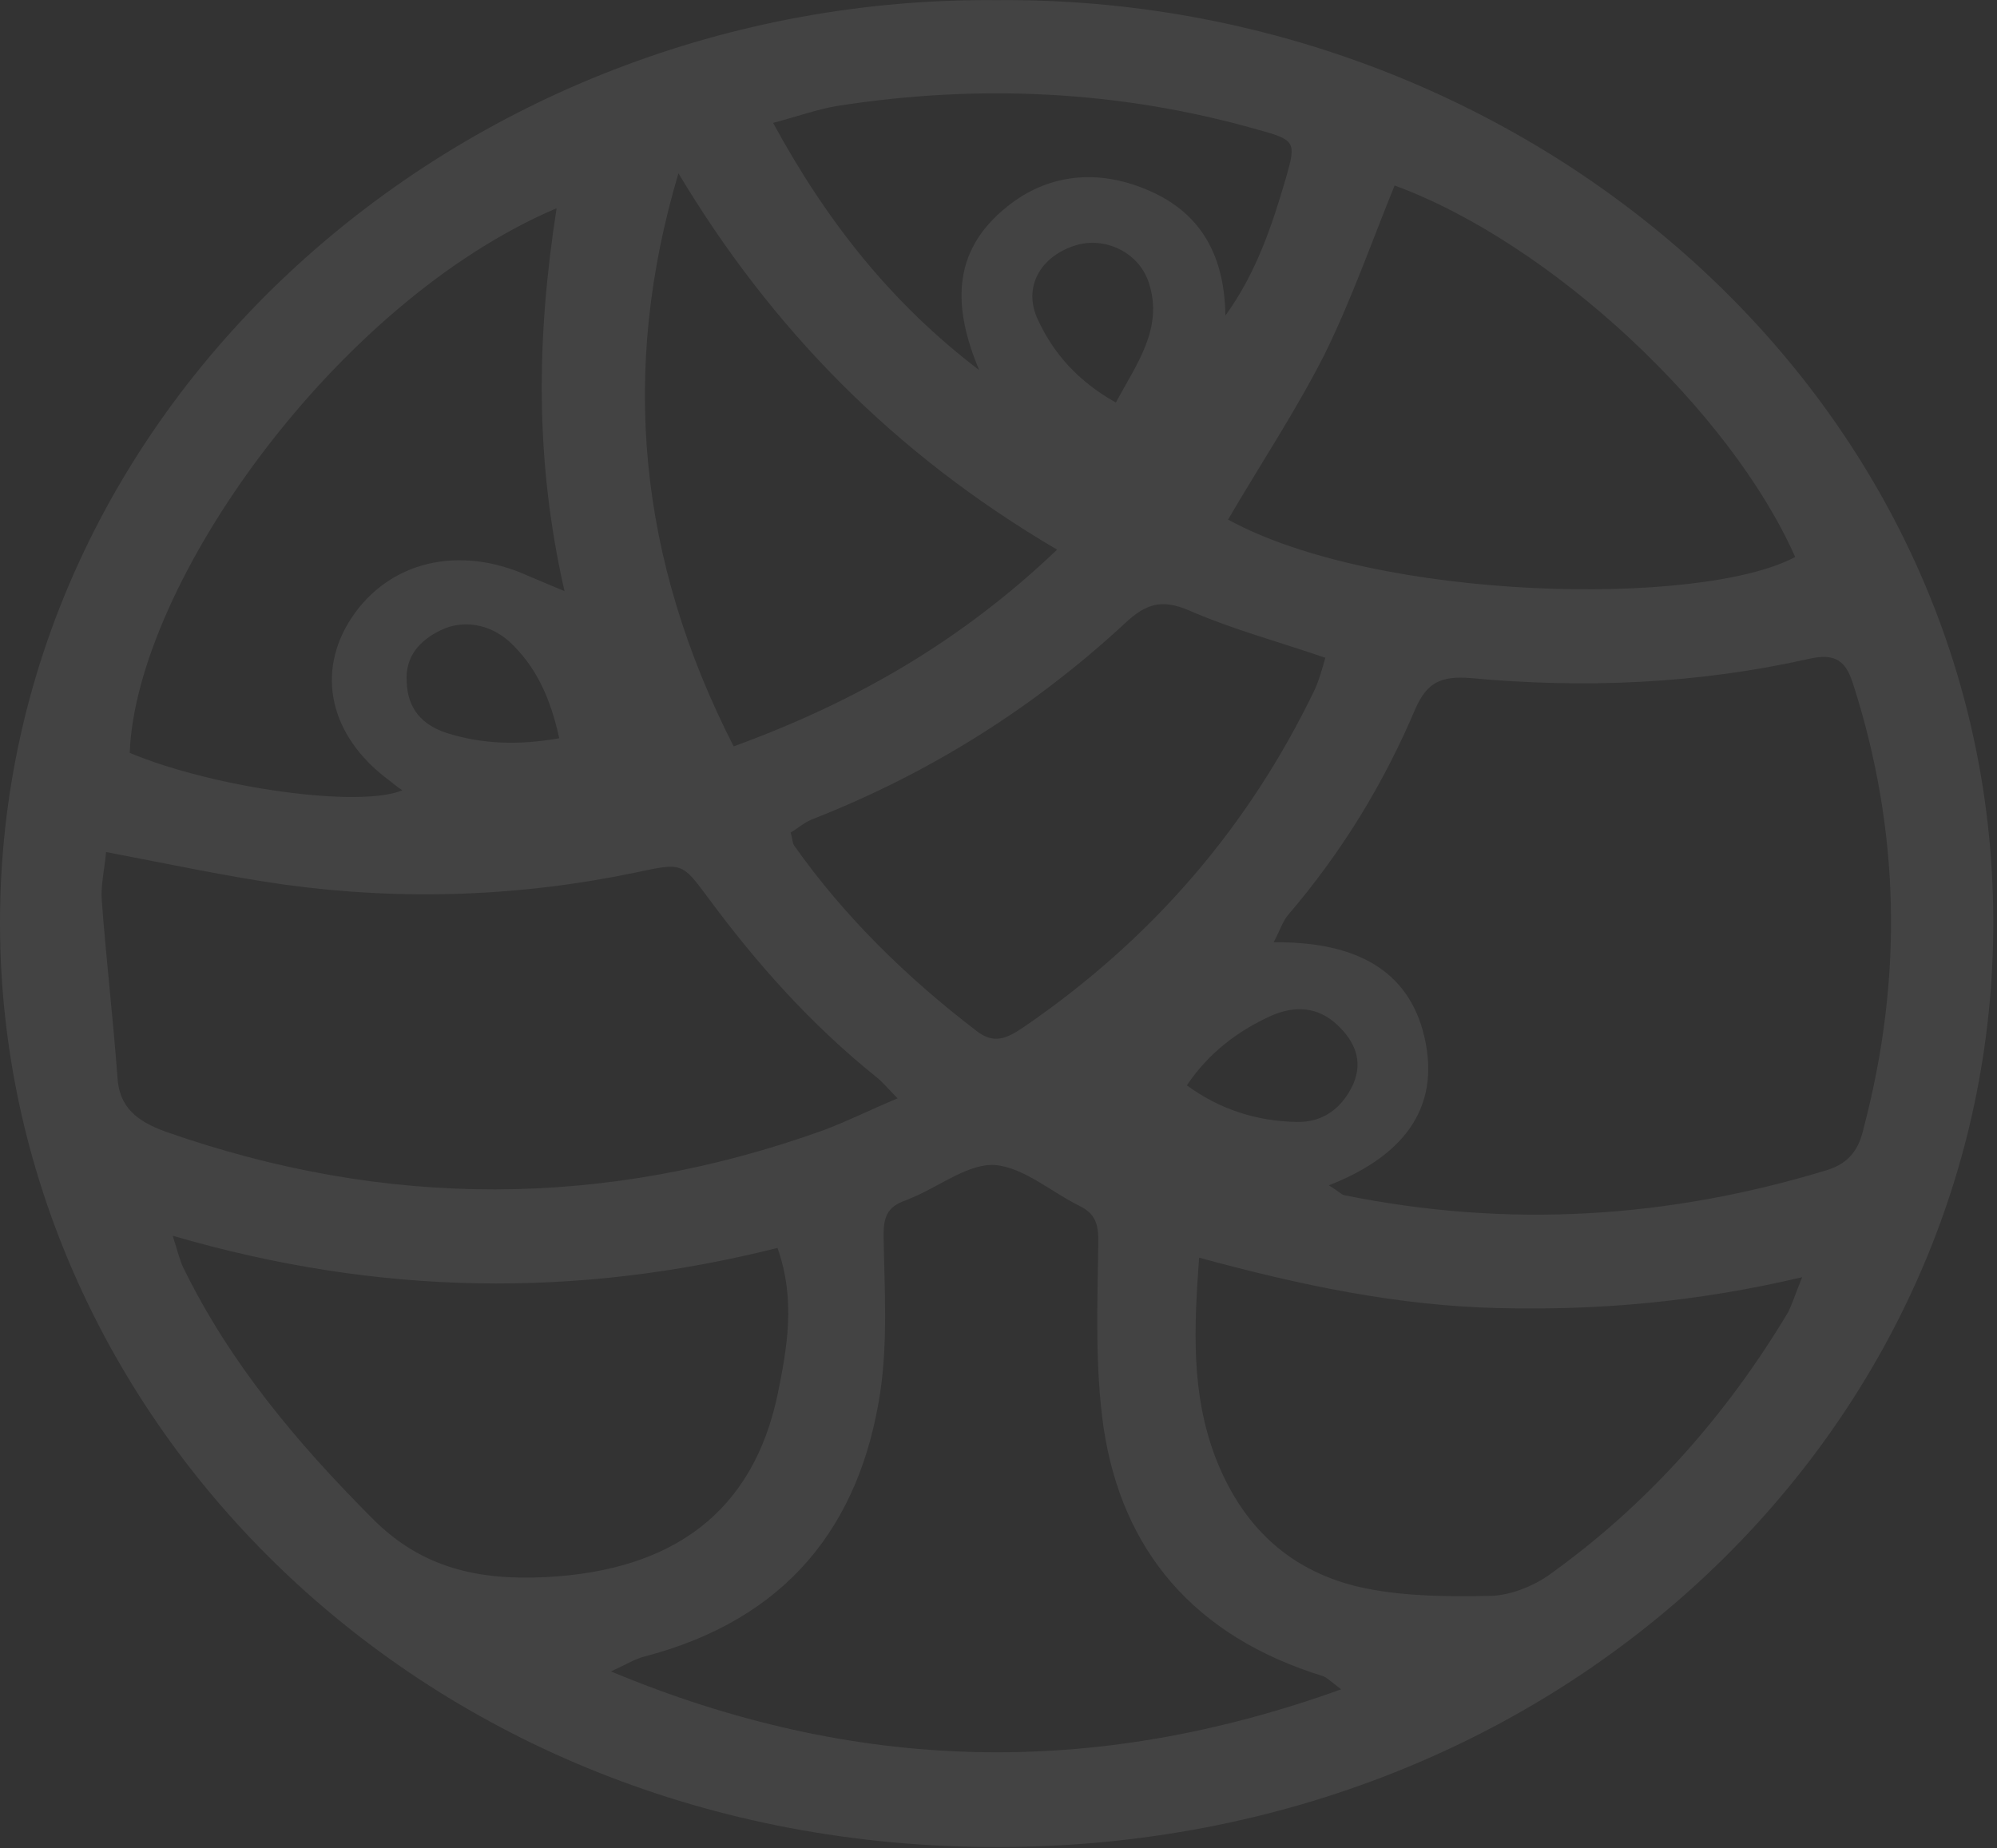 <svg xmlns="http://www.w3.org/2000/svg" width="323" height="299" fill="none"><rect width="100%" height="100%" fill="#333333" stroke="none"/><path fill="#fff" fill-opacity="0.08" d="M161.2.024c85.917-.79 160.916 64.044 161.2 148.736.283 81.667-69.187 149.92-160.775 150.052C67.769 299.075.142 228.849 0 149.549-.142 65.515 74.433-.765 161.2.024m53.733 191.739c1.702 1.052 1.985 1.447 2.411 1.578 26.512 5.392 52.457 3.814 78.26-4.076 3.686-1.184 5.104-3.551 5.813-6.707 6.38-24.198 5.955-48.132-1.701-71.936-1.135-3.55-2.694-4.997-6.947-4.076-18.006 4.076-36.437 4.866-54.868 3.156-4.962-.395-7.089.789-8.932 4.866-5.104 12.099-11.909 23.277-20.699 33.534-.851 1.053-1.276 2.499-2.269 4.34 12.051-.131 21.125 3.683 24.102 14.203 3.261 11.836-2.41 20.121-15.17 25.118M17.155 137.845c-.283 3.024-.85 5.392-.709 7.627.71 9.6 1.843 19.201 2.552 28.801.284 4.866 3.12 7.101 7.798 8.811 35.586 12.493 71.03 12.493 106.474-.263 3.828-1.447 7.514-3.288 11.909-5.129-1.559-1.578-2.41-2.63-3.402-3.419-10.634-8.548-19.424-18.412-27.363-29.195-4.112-5.524-4.112-5.524-11.484-3.945q-28.284 5.917-56.994 1.972c-9.216-1.315-18.431-3.288-28.78-5.26m199.763 135.454c-1.701-1.315-2.268-1.841-2.835-2.104-20.983-6.444-32.609-20.384-35.586-40.242-1.418-9.863-.993-19.989-.851-30.116 0-2.761-.425-4.471-3.119-5.786-4.537-2.236-8.932-6.181-13.61-6.575-4.254-.263-8.932 3.419-13.327 5.26-.426.132-.851.395-1.276.526-2.978 1.052-3.403 2.893-3.403 5.655.142 8.548.709 17.096-.567 25.513-3.261 21.173-14.887 36.559-38.28 42.608-1.418.395-2.694 1.184-5.246 2.368 39.414 16.438 77.977 17.359 118.1 2.893M27.93 199.917c.85 2.63 1.134 3.945 1.701 5.129 7.515 15.386 18.29 28.274 30.624 40.636 7.94 8.022 17.155 9.995 27.93 9.469 20.983-1.052 33.601-10.784 37.571-29.458 1.559-7.628 2.977-15.387 0-23.803-32.467 8.153-64.508 7.759-97.826-1.973m263.563 6.707c-17.297 4.077-33.176 5.392-49.197 4.997-16.304-.394-31.9-3.682-48.346-8.153-.85 11.572-1.276 21.83 2.552 32.088 4.254 11.178 12.051 18.937 24.528 21.436 6.521 1.315 13.61 1.315 20.274 1.183 2.977-.131 6.38-1.446 8.932-3.156 16.304-11.573 29.064-26.17 38.988-42.74.709-1.447 1.134-2.893 2.269-5.655M198.629 84.058c24.244 13.282 76.559 14.203 91.729 6.05-10.491-23.672-39.413-50.763-64.791-60.1-3.687 9.074-6.947 18.41-11.343 27.353-4.536 8.943-10.207 17.491-15.595 26.697M90.029 33.69C54.158 48.945 21.975 94.71 20.982 121.8c13.894 5.786 37.287 8.942 44.093 6.049-.851-.526-1.56-1.183-2.269-1.709-9.499-7.102-11.767-17.36-5.954-26.17 6.096-9.206 17.438-11.836 28.497-6.84 1.56.658 3.119 1.316 5.954 2.5-4.82-21.173-4.537-41.031-1.276-61.941m37.854 100.999c.283.92.283 1.709.567 2.104 8.081 11.441 18.147 21.304 29.489 29.984 2.836 2.235 4.962 1.183 7.514-.526 20.983-14.335 36.579-32.614 47.212-54.708.709-1.578 1.134-3.156 1.701-5.129-7.656-2.63-15.028-4.603-21.975-7.627-4.537-1.973-7.089-1.052-10.35 1.972-14.745 13.677-31.616 24.329-50.756 31.825-1.276.526-2.268 1.447-3.402 2.105m43.1-45.765c-26.654-15.65-46.361-36.034-61.248-60.889-9.499 31.957-6.522 62.467 8.932 92.714 19.849-7.233 36.862-17.096 52.316-31.825m27.221-37.875c4.962-6.838 7.514-14.466 9.782-22.225 1.702-5.918 1.56-6.18-4.678-7.89-22.259-6.313-44.943-7.365-67.769-3.814-3.261.526-6.522 1.71-10.492 2.761 8.648 15.913 19.14 29.195 33.318 39.98-4.112-9.864-4.679-19.07 4.536-26.434 6.664-5.392 14.745-6.05 22.543-2.762 9.215 3.814 12.618 11.178 12.76 20.384m-6.238 124.539c5.387 3.945 11.342 5.786 17.722 5.918 4.395.131 7.514-2.367 9.215-6.181 1.56-3.682.284-6.839-2.694-9.6-3.119-2.894-6.805-3.025-10.491-1.447-5.529 2.499-10.208 6.049-13.752 11.31M180.482 65.12c3.402-6.312 7.656-11.967 5.387-19.2-1.559-5.129-7.23-7.759-12.051-6.18-5.671 1.84-8.365 6.838-5.954 11.966 2.552 5.524 6.521 9.995 12.618 13.414m-90.028 54.314c-1.418-6.444-3.687-11.573-8.082-15.65-3.26-2.893-7.514-3.551-11.058-1.841-3.545 1.71-5.813 4.34-5.53 8.416.142 4.209 2.41 6.97 6.664 8.286 5.53 1.709 11.342 1.972 18.006.789"/></svg>